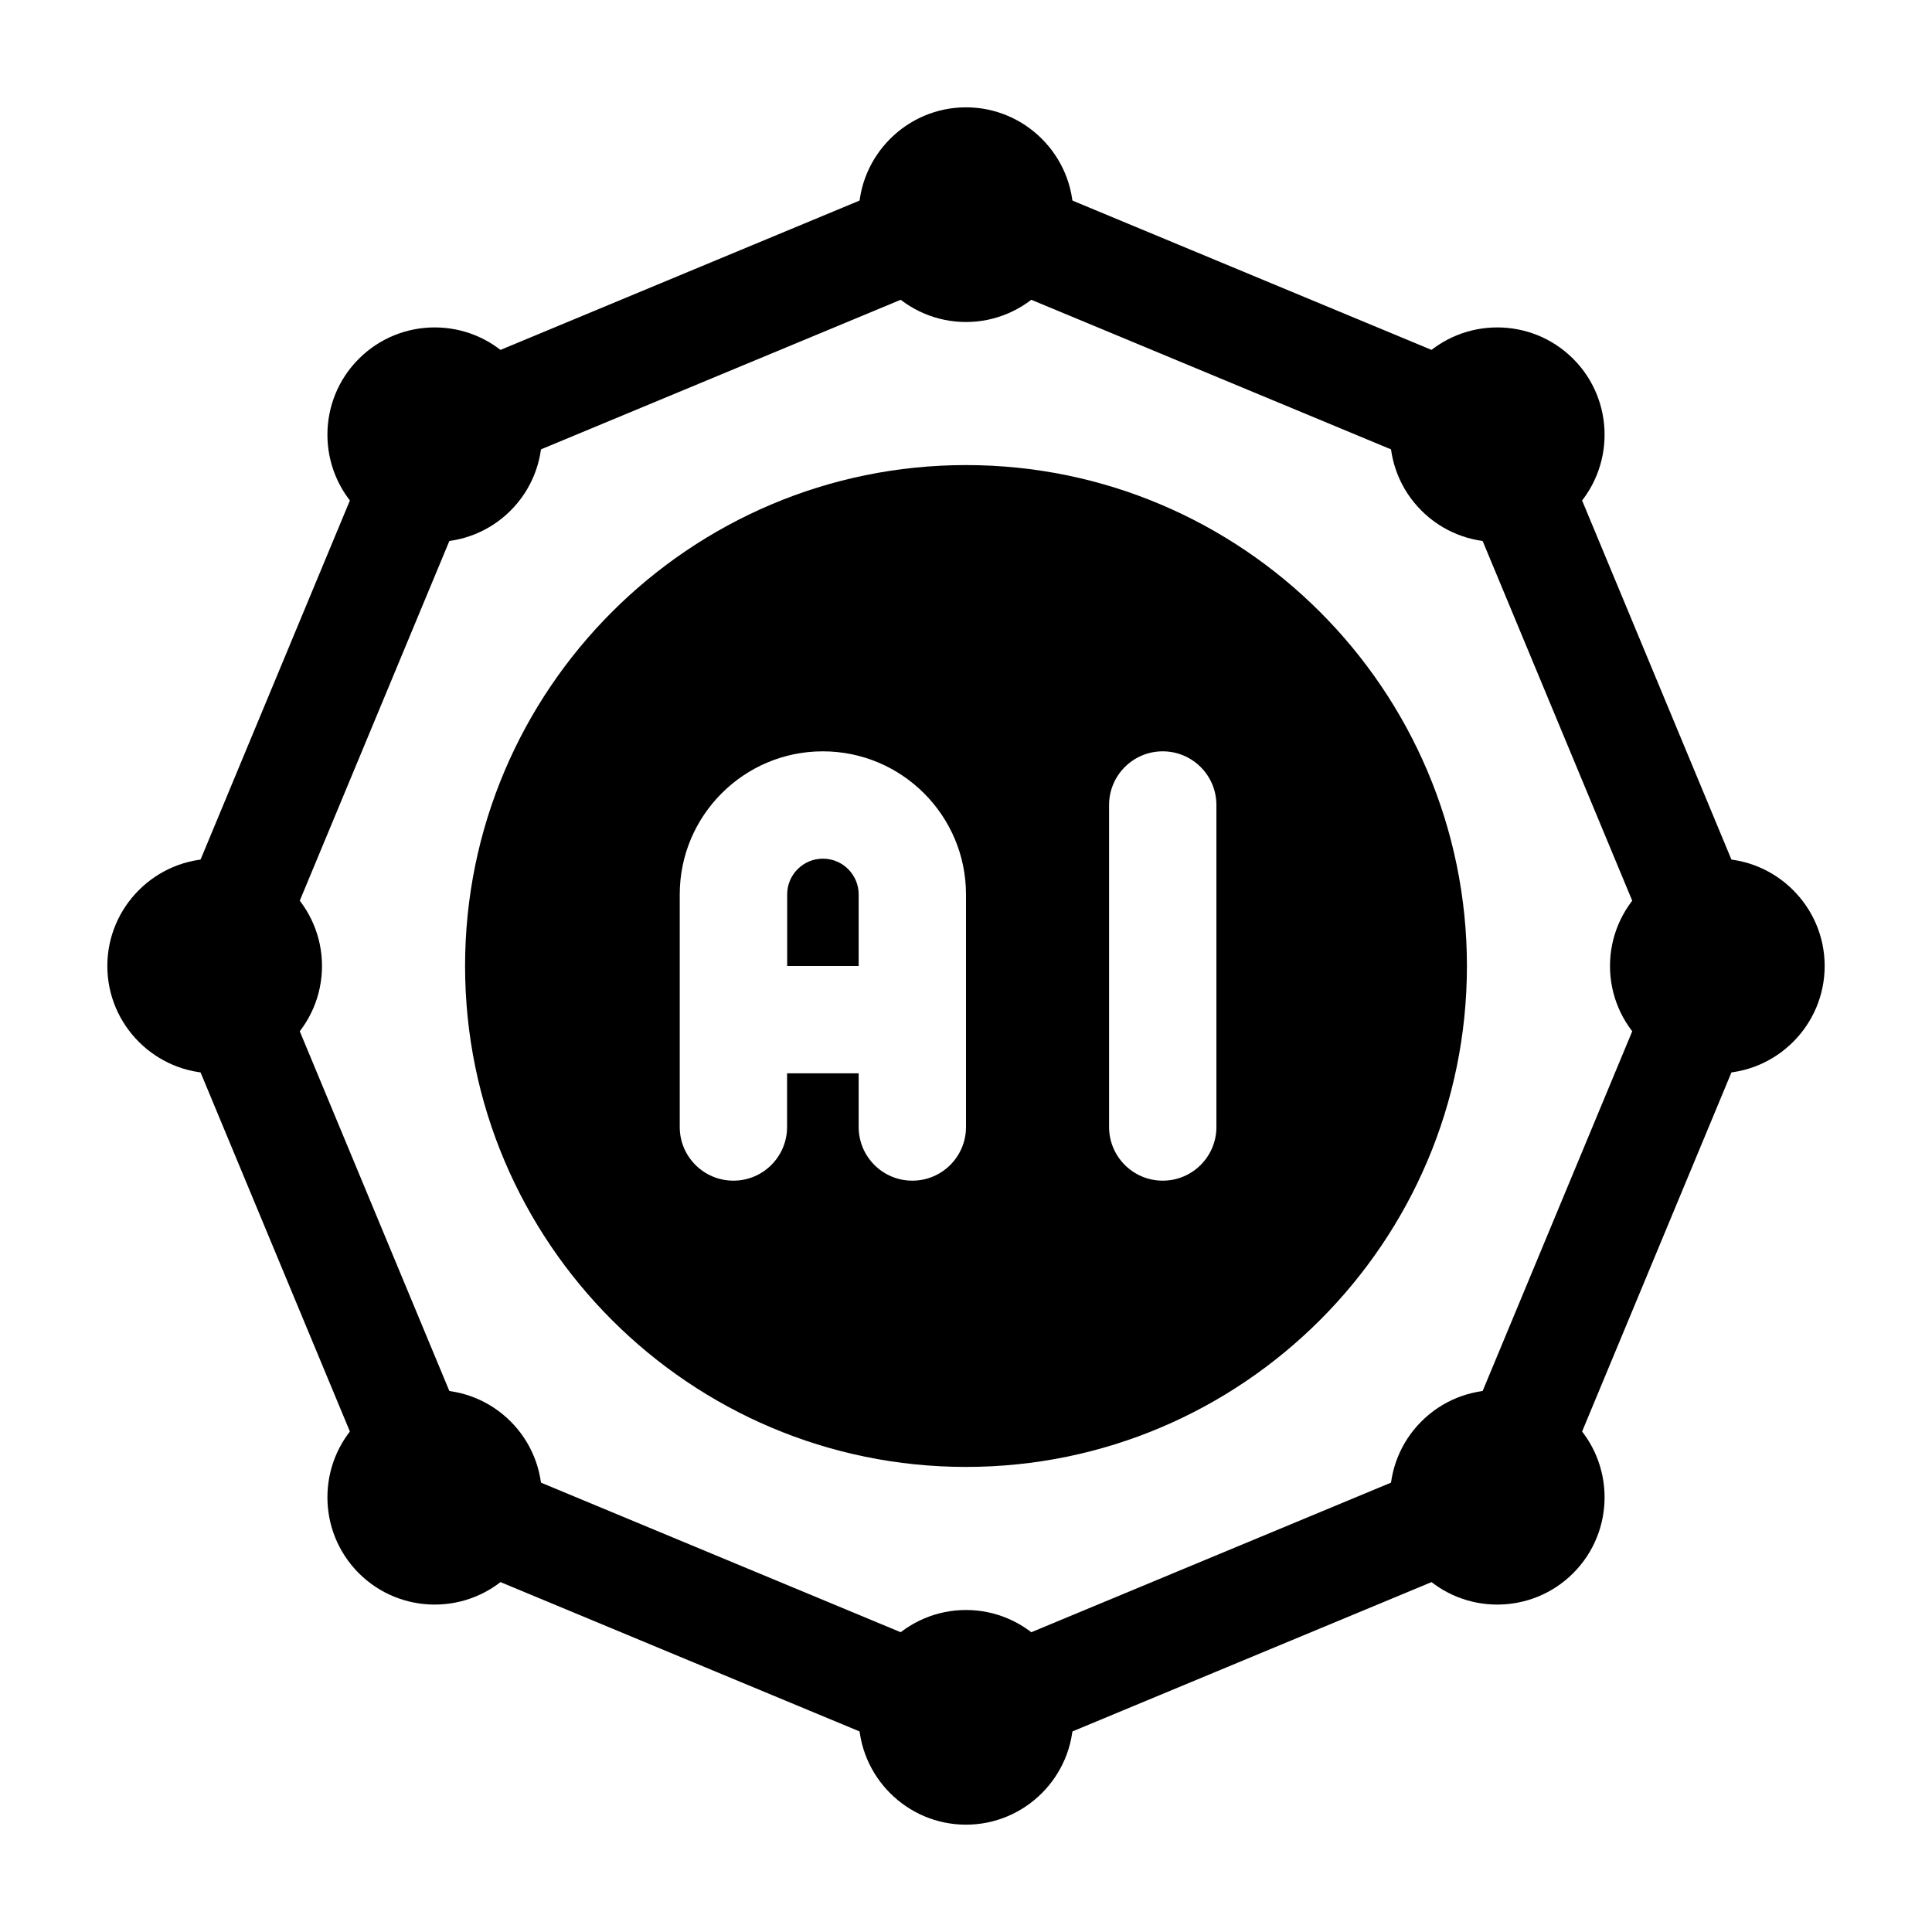 <svg class="icon" viewBox="7 7 18 18" xmlns="http://www.w3.org/2000/svg"><g class="secondary"><path d="m23 17c-.551 0-1-.449-1-1s.449-1 1-1 1 .449 1 1-.449 1-1 1z"/><path d="m9 17c-.551 0-1-.449-1-1s.449-1 1-1 1 .449 1 1-.449 1-1 1z"/><path d="m17 9c0 .551-.449 1-1 1s-1-.449-1-1 .449-1 1-1 1 .449 1 1z"/><path d="m17 23c0 .551-.449 1-1 1s-1-.449-1-1 .449-1 1-1 1 .449 1 1z"/><path d="m20.243 21.657c-.39-.39-.39-1.024 0-1.414s1.024-.39 1.414 0 .39 1.024 0 1.414-1.024.39-1.414 0z"/><path d="m10.343 11.757c-.39-.39-.39-1.024 0-1.414s1.024-.39 1.414 0 .39 1.024 0 1.414-1.024.39-1.414 0z"/><path d="m21.657 11.757c-.39.39-1.024.39-1.414 0s-.39-1.024 0-1.414 1.024-.39 1.414 0 .39 1.024 0 1.414z"/><path d="m11.757 21.657c-.39.39-1.024.39-1.414 0s-.39-1.024 0-1.414 1.024-.39 1.414 0 .39 1.024 0 1.414z"/><path d="m22.747 15.887c-.196 0-.382-.116-.462-.308l-1.547-3.72c-.106-.255.014-.548.27-.654.255-.105.547.014.654.27l1.547 3.72c.106.255-.014.548-.27.654-.063.025-.128.038-.192.038z"/><path d="m21.2 20.833c-.064 0-.129-.012-.192-.038-.255-.106-.376-.398-.27-.654l1.547-3.72c.107-.255.398-.375.654-.27.255.106.376.398.27.654l-1.547 3.72c-.081.192-.266.308-.462.308z"/><path d="m9.253 15.887c-.064 0-.129-.012-.192-.038-.255-.106-.376-.398-.27-.654l1.547-3.72c.106-.255.398-.375.654-.27.255.106.376.398.27.654l-1.547 3.72c-.08.192-.266.308-.462.308z"/><path d="m10.8 20.833c-.196 0-.382-.116-.462-.308l-1.547-3.72c-.106-.255.014-.548.27-.654.256-.105.547.014.654.27l1.547 3.72c.106.255-.014.548-.27.654-.063.026-.127.038-.192.038z"/><path d="m11.667 11.3c-.196 0-.382-.116-.462-.308-.106-.255.014-.548.27-.654l3.72-1.547c.255-.105.548.014.654.27.106.255-.014.548-.27.654l-3.72 1.547c-.063.026-.128.038-.192.038z"/><path d="m20.333 11.3c-.064 0-.129-.012-.192-.038l-3.72-1.547c-.255-.106-.376-.398-.27-.654.106-.255.398-.375.654-.27l3.72 1.547c.255.106.376.398.27.654-.08.192-.266.308-.462.308z"/><path d="m16.613 23.247c-.196 0-.382-.116-.462-.308-.106-.255.014-.548.27-.654l3.72-1.547c.255-.105.548.014.654.27.106.255-.014.548-.27.654l-3.72 1.547c-.063.025-.127.038-.192.038z"/><path d="m15.387 23.247c-.064 0-.129-.012-.192-.038l-3.72-1.547c-.255-.106-.376-.398-.27-.654s.398-.375.654-.27l3.72 1.547c.255.106.376.398.27.654-.081.192-.266.308-.462.308z"/></g><g class="primary"><path d="m16 11.333c-2.573 0-4.667 2.093-4.667 4.667s2.094 4.667 4.667 4.667 4.667-2.093 4.667-4.667-2.094-4.667-4.667-4.667zm0 6.167c0 .276-.224.5-.5.5s-.5-.224-.5-.5v-.5h-.667v.5c0 .276-.224.5-.5.5s-.5-.224-.5-.5v-2.167c0-.735.598-1.333 1.333-1.333.736 0 1.334.598 1.334 1.333zm2.333 0c0 .276-.224.5-.5.5s-.5-.224-.5-.5v-3c0-.276.224-.5.5-.5s.5.224.5.5z"/><path d="m14.667 15c-.184 0-.333.149-.333.333v.667h.666v-.667c0-.184-.15-.333-.333-.333z"/></g></svg>